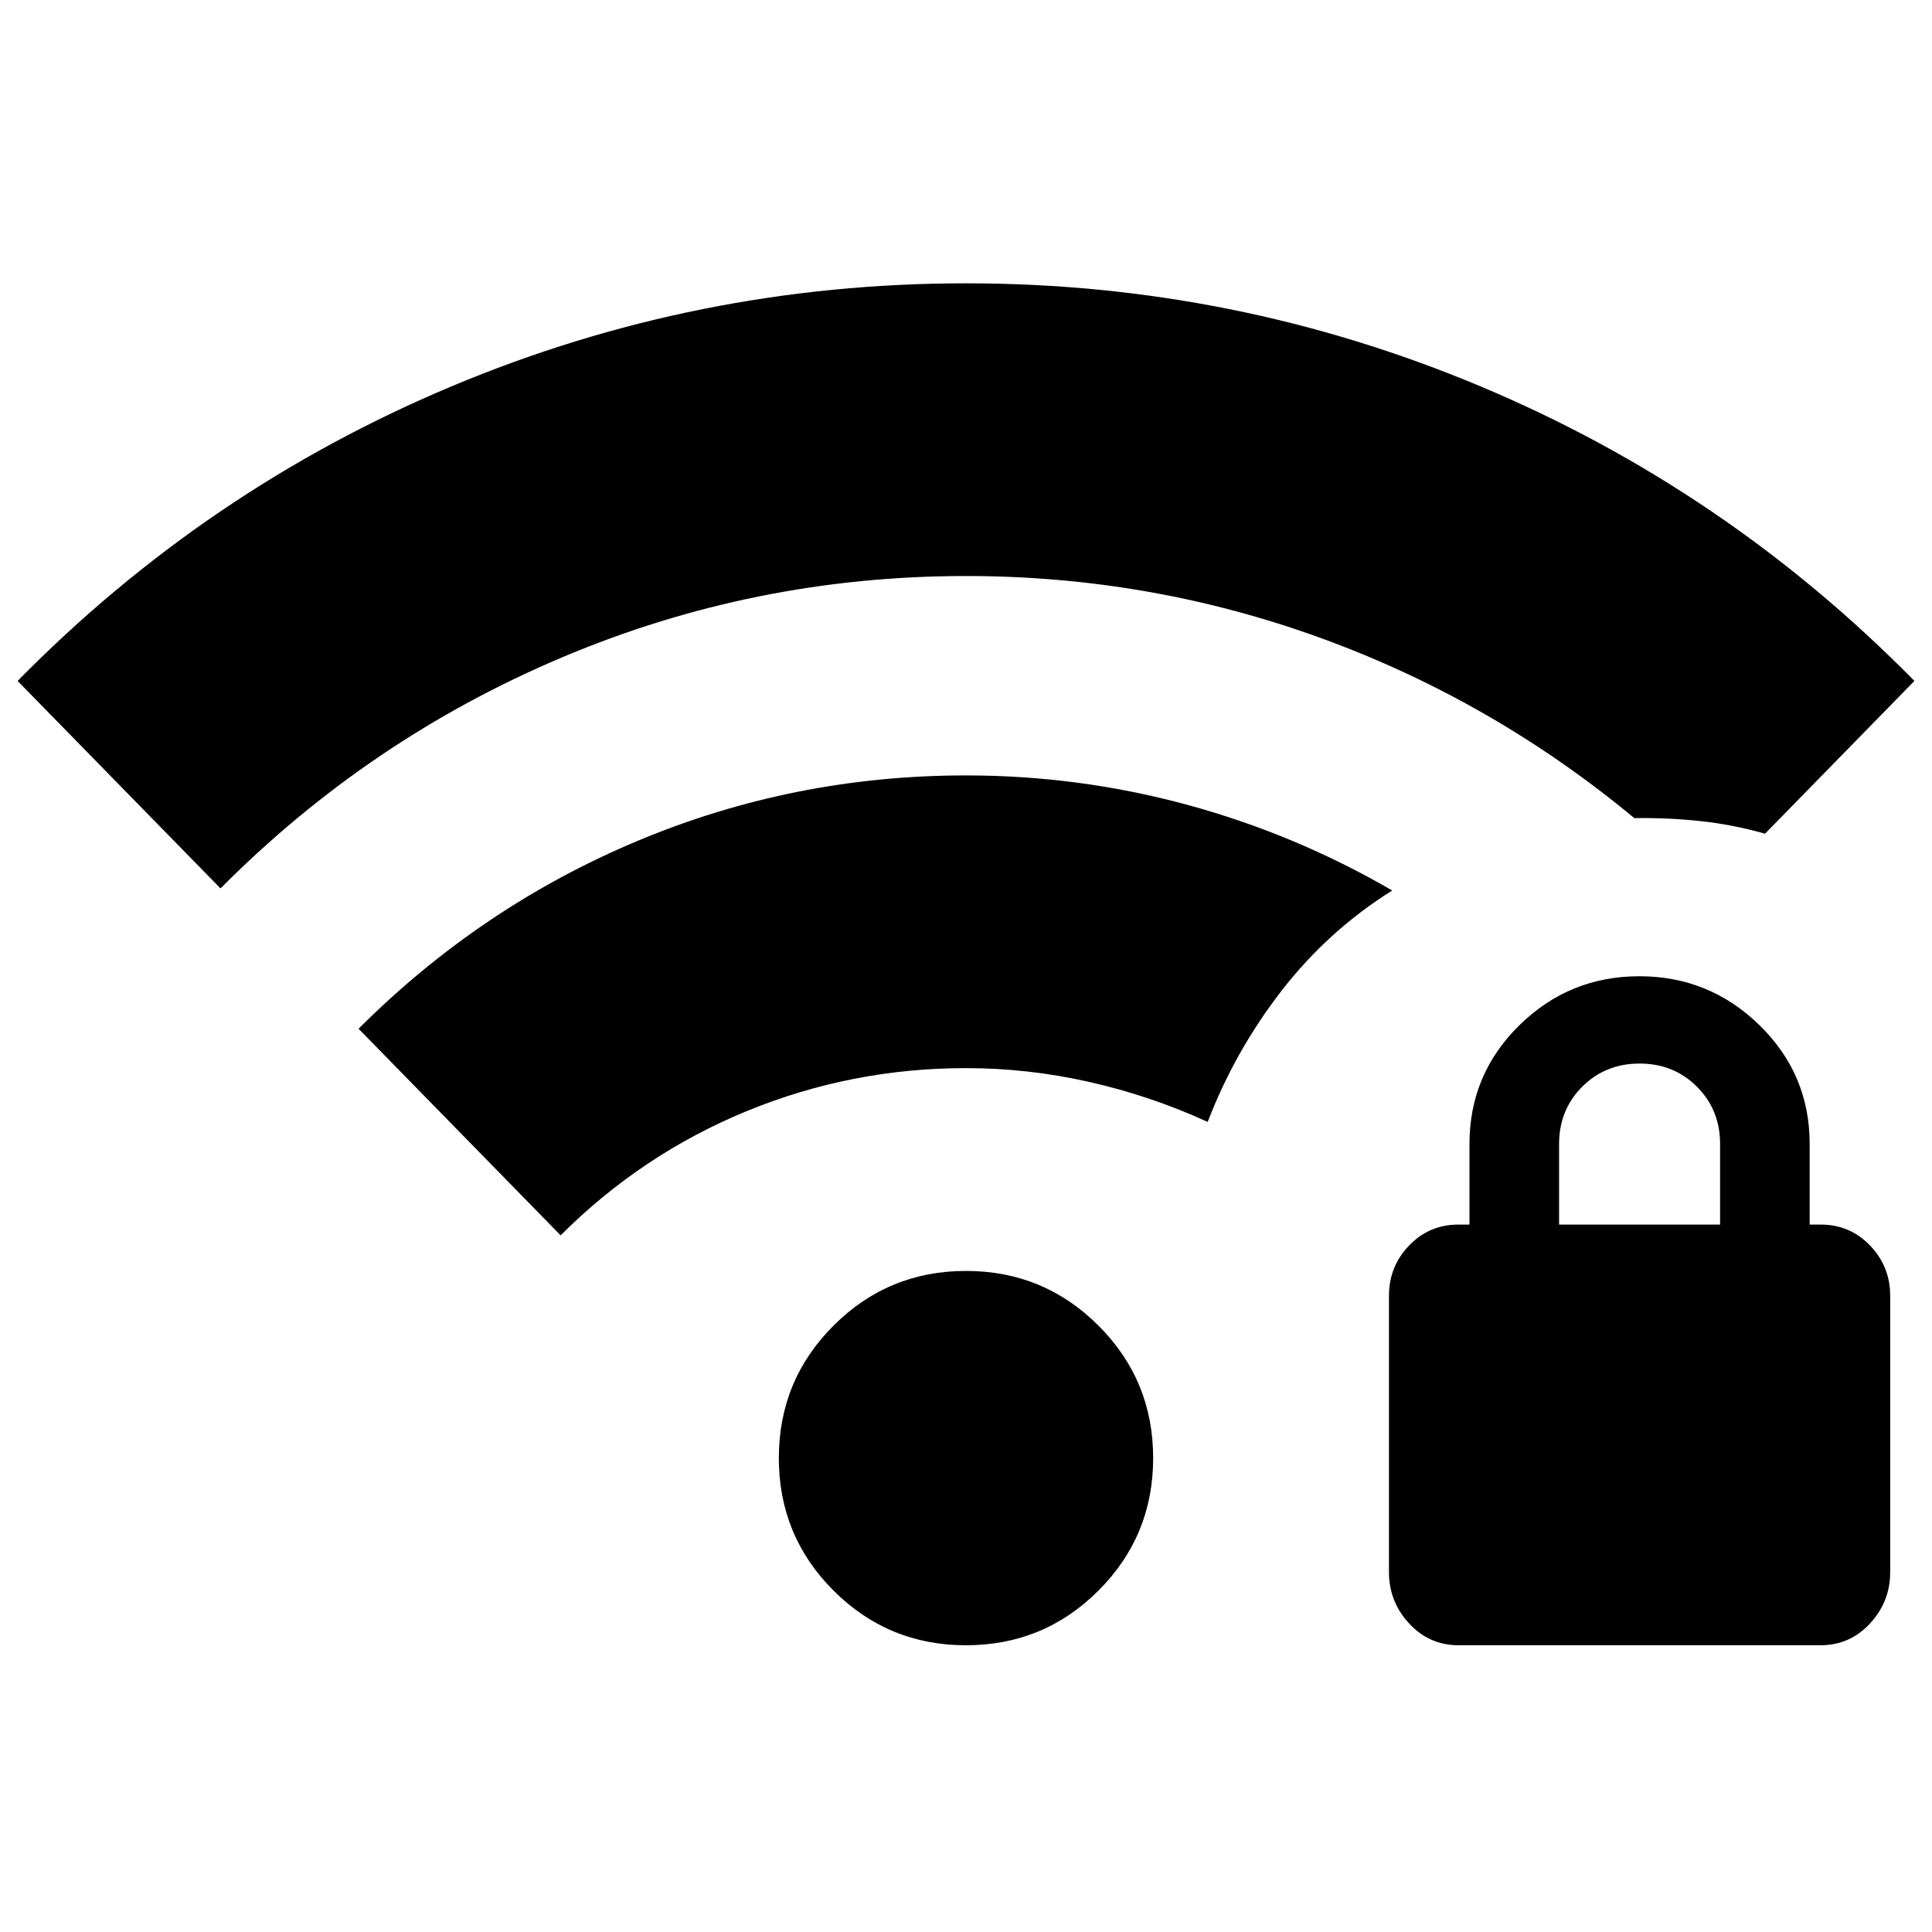 <svg xmlns="http://www.w3.org/2000/svg" height="24" viewBox="0 -960 960 960" width="24"><path d="M724.81-142.48q-14.64 0-24.64-10.85-10-10.84-10-25.41v-137.39q0-14.57 10-24.98t24.57-10.41h5.43v-40q0-34.7 24.8-59.04 24.79-24.35 59.61-24.35 34.81 0 59.73 24.35 24.91 24.34 24.91 59.04v40h5.43q14.57 0 24.57 10.41t10 24.98v137.39q0 14.57-10 25.41-10 10.85-24.63 10.85H724.81Zm49.89-209.04h80v-40q0-17-11.5-28.5t-28.5-11.5q-17 0-28.5 11.5t-11.5 28.5v40ZM480-142.48q-38.65 0-65.83-27.17Q387-196.83 387-235.48t27.17-65.82q27.18-27.18 65.83-27.18t65.83 27.18Q573-274.13 573-235.48q0 38.65-27.17 65.83-27.18 27.17-65.83 27.17ZM109.57-518.56 8.74-621.65q93.69-95.22 215.65-146.39Q346.35-819.22 480-819.22q133.65 0 255.61 51.18 121.96 51.17 215.65 146.39l-74.22 75.91q-16.08-4.56-32.26-6.28-16.17-1.72-32.69-1.46-70.31-58.3-155.29-89.3-84.98-31-176.8-31-105.13 0-200.85 40.48-95.72 40.47-169.58 114.74Zm169 172.39-100.4-102.66q60.7-60.65 138.44-93.26Q394.35-574.7 480-574.7q56.09 0 109.74 14.55 53.65 14.54 102.04 42.63-31.91 20-55.04 49.89t-36.65 65.11q-28.15-12.91-58.64-19.83-30.49-6.91-61.45-6.91-57 0-109.07 21.41-52.06 21.42-92.36 61.68Z"/></svg>